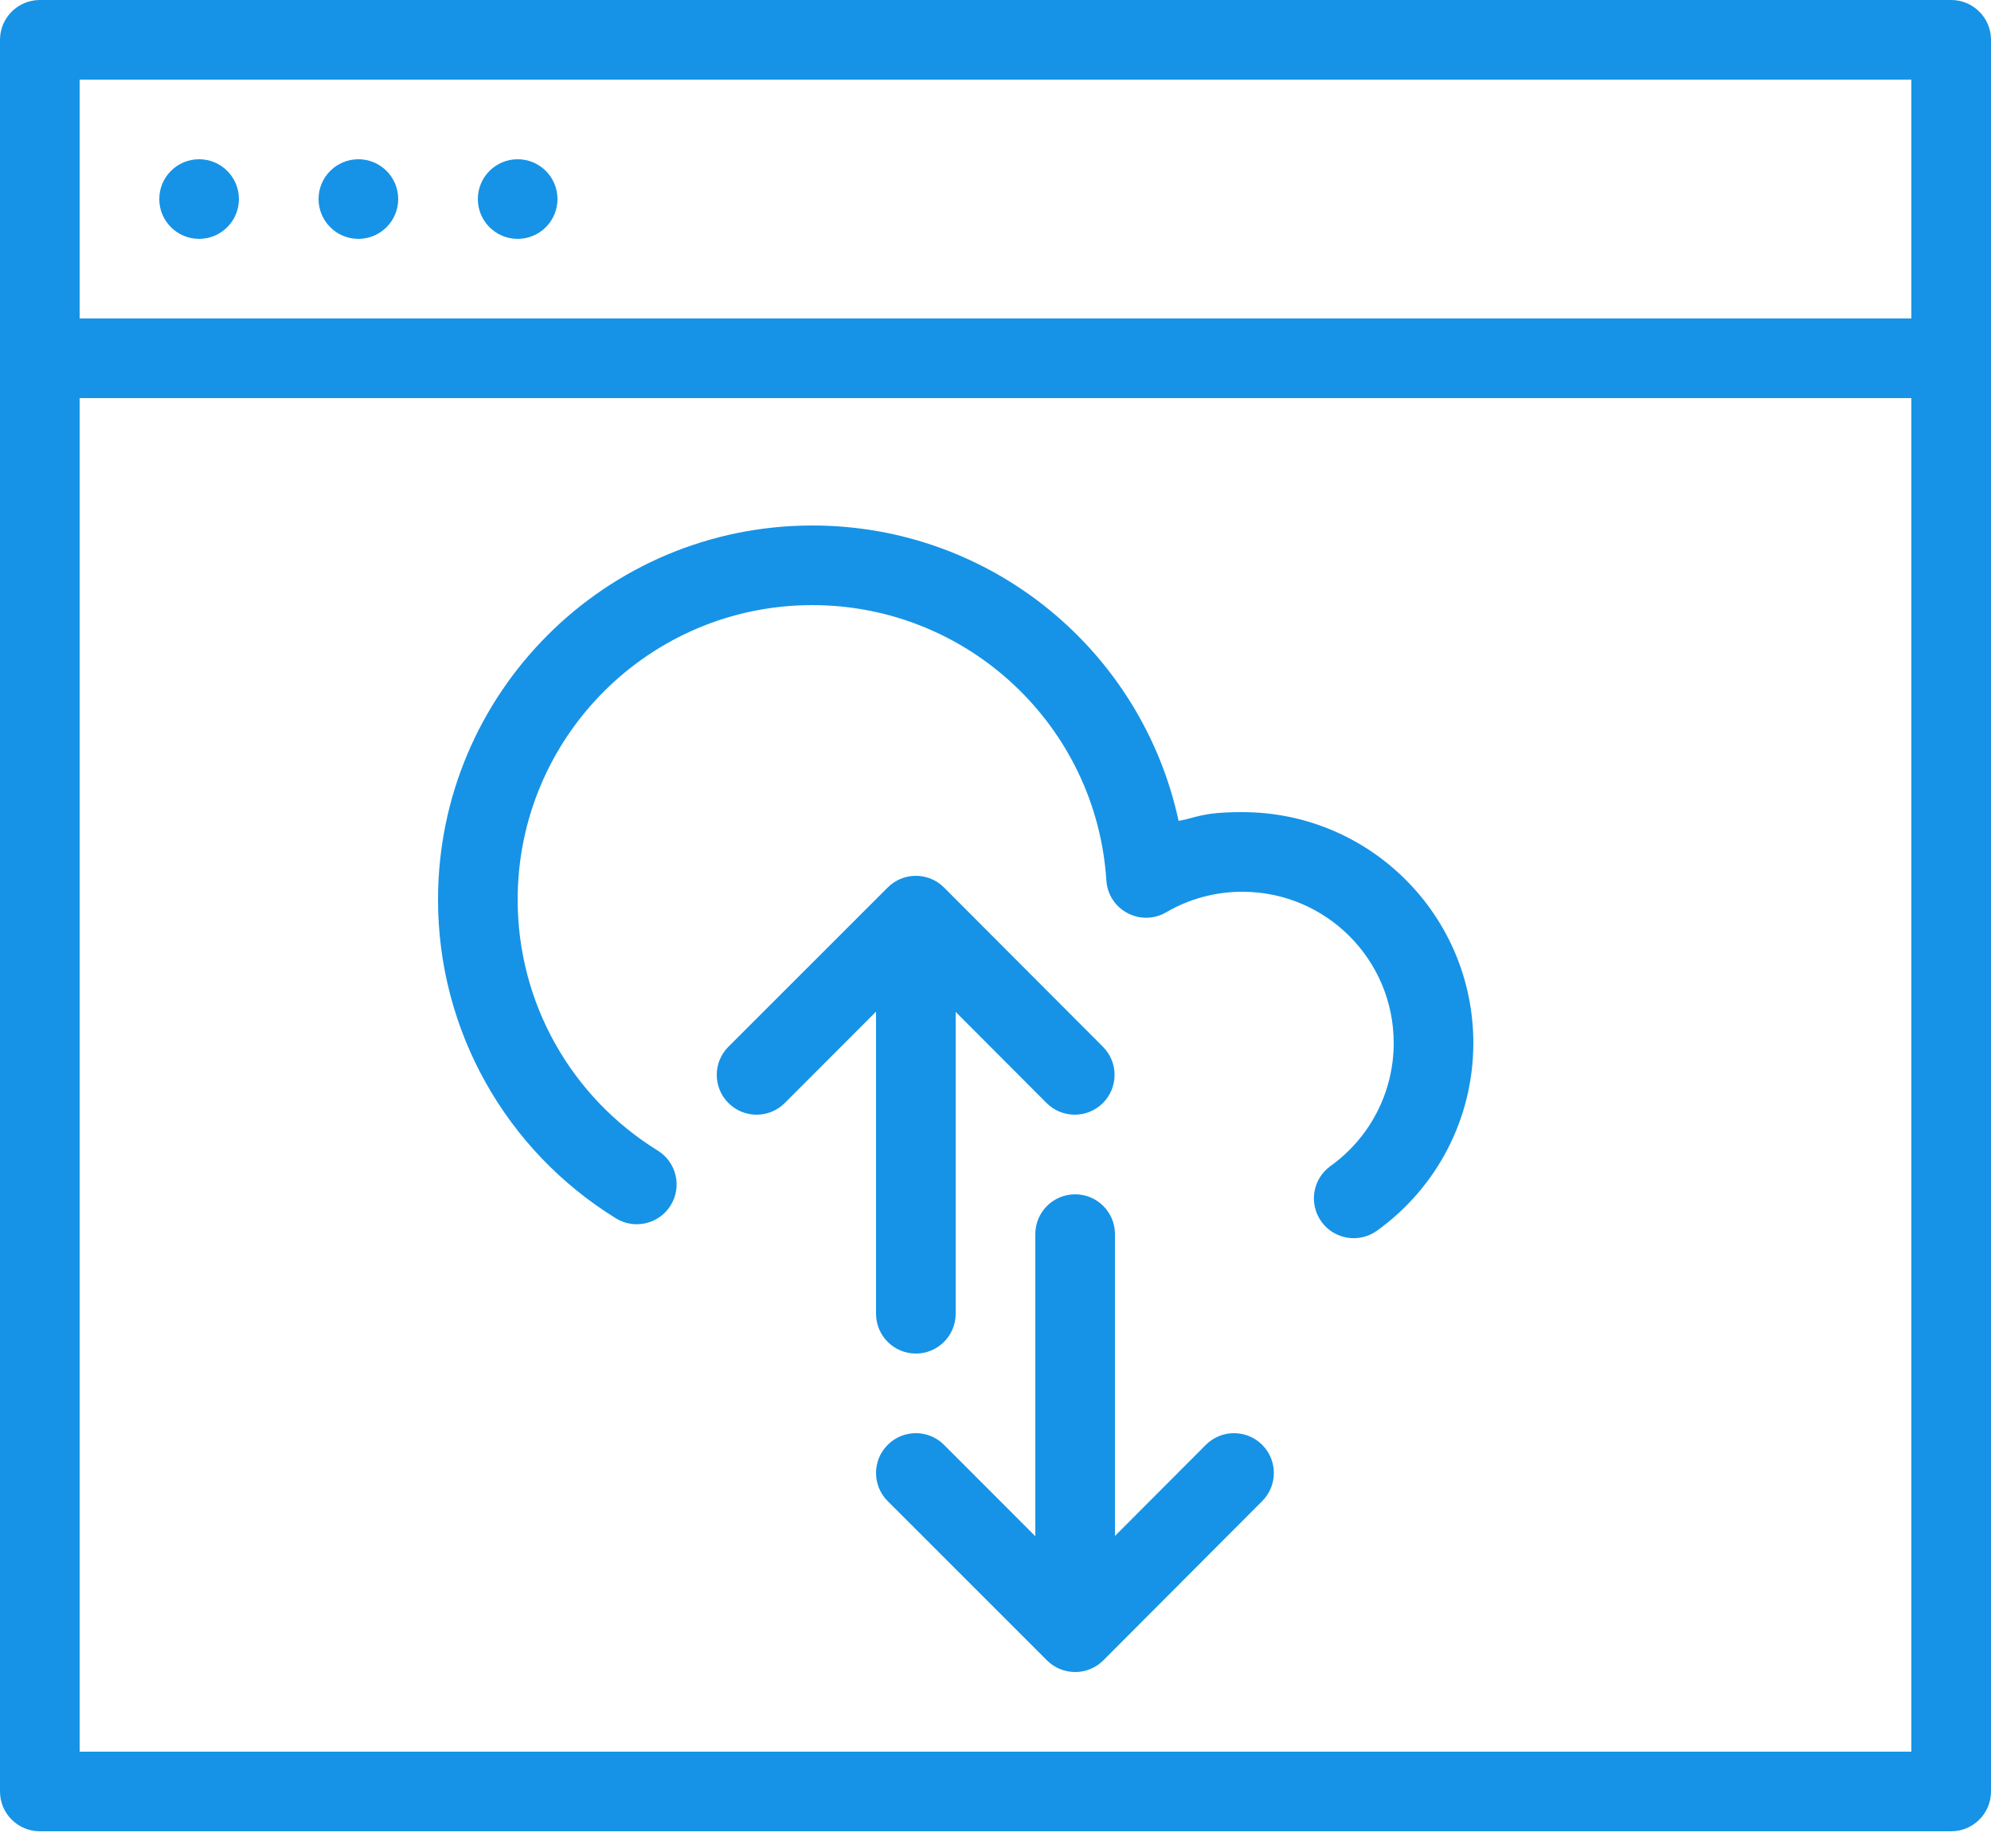 <?xml version="1.0" encoding="UTF-8"?>
<svg width="70px" height="65px" viewBox="0 0 70 65" version="1.1" xmlns="http://www.w3.org/2000/svg" xmlns:xlink="http://www.w3.org/1999/xlink">
    <!-- Generator: Sketch 49 (51002) - http://www.bohemiancoding.com/sketch -->
    <title>noun_255142_1693E6</title>
    <desc>Created with Sketch.</desc>
    <defs></defs>
    <g id="Page-1" stroke="none" stroke-width="1" fill="none" fill-rule="evenodd">
        <g id="noun_255142_1693E6" fill="#1693E6" fill-rule="nonzero">
            <path d="M0,1.4 L0,63 C0,63.773 0.627,64.4 1.4,64.4 L68.6,64.4 C69.373,64.4 70,63.773 70,63 L70,1.4 C70,0.627 69.373,0 68.6,0 L1.4,0 C0.627,0 0,0.627 0,1.4 Z M2.8,2.8 L67.2,2.8 L67.2,11.2 L2.8,11.2 L2.8,2.8 Z M2.8,14 L67.2,14 L67.2,61.6 L2.8,61.6 L2.8,14 Z M7,8.4 C7.773,8.4 8.4,7.773 8.4,7 C8.4,6.227 7.773,5.6 7,5.6 C6.227,5.6 5.6,6.227 5.6,7 C5.6,7.773 6.227,8.4 7,8.4 Z M12.6,8.4 C13.373,8.4 14,7.773 14,7 C14,6.227 13.373,5.6 12.6,5.6 C11.827,5.6 11.2,6.227 11.2,7 C11.2,7.773 11.827,8.4 12.6,8.4 Z M18.2,8.4 C18.973,8.4 19.6,7.773 19.6,7 C19.6,6.227 18.973,5.6 18.2,5.6 C17.427,5.6 16.8,6.227 16.8,7 C16.8,7.773 17.427,8.4 18.2,8.4 Z" id="Shape"></path>
            <path d="M42.395,50.811 C42.941,50.264 43.828,50.263 44.375,50.809 C44.922,51.355 44.924,52.241 44.377,52.789 L38.791,58.389 C38.245,58.937 37.357,58.937 36.81,58.39 L31.21,52.79 C30.663,52.243 30.663,51.357 31.21,50.81 C31.757,50.263 32.643,50.263 33.19,50.81 L36.4,54.024 L36.4,43.4 C36.4,42.627 37.027,42 37.8,42 C38.573,42 39.2,42.627 39.2,43.4 L39.2,54.014 L42.395,50.811 Z M36.795,38.789 C37.341,39.336 38.228,39.337 38.775,38.791 C39.322,38.245 39.324,37.359 38.777,36.811 L33.191,31.211 C32.645,30.663 31.757,30.663 31.21,31.21 L25.61,36.81 C25.063,37.357 25.063,38.243 25.61,38.79 C26.157,39.337 27.043,39.337 27.59,38.79 L30.8,35.576 L30.8,46.2 C30.8,46.973 31.427,47.6 32.2,47.6 C32.973,47.6 33.6,46.973 33.6,46.2 L33.6,35.586 L36.795,38.789 Z M28.56,21.28 C34.03,21.28 38.549,25.533 38.898,30.963 C38.965,32.002 40.102,32.607 41.002,32.082 C41.807,31.611 42.724,31.36 43.68,31.36 C46.618,31.36 49,33.742 49,36.68 C49,38.417 48.163,40.011 46.778,41.006 C46.15,41.457 46.006,42.331 46.457,42.959 C46.907,43.588 47.782,43.731 48.41,43.281 C50.521,41.766 51.8,39.329 51.8,36.68 C51.8,32.195 48.165,28.56 43.68,28.56 C42.224,28.56 42.084,28.756 41.437,28.868 C40.152,22.904 34.868,18.48 28.56,18.48 C21.292,18.48 15.4,24.372 15.4,31.64 C15.4,36.257 17.798,40.463 21.653,42.844 C22.311,43.25 23.174,43.046 23.58,42.388 C23.986,41.731 23.782,40.868 23.125,40.462 C20.087,38.585 18.2,35.276 18.2,31.64 C18.2,25.918 22.838,21.28 28.56,21.28 Z" id="Shape"></path>
        </g>
    </g>
</svg>